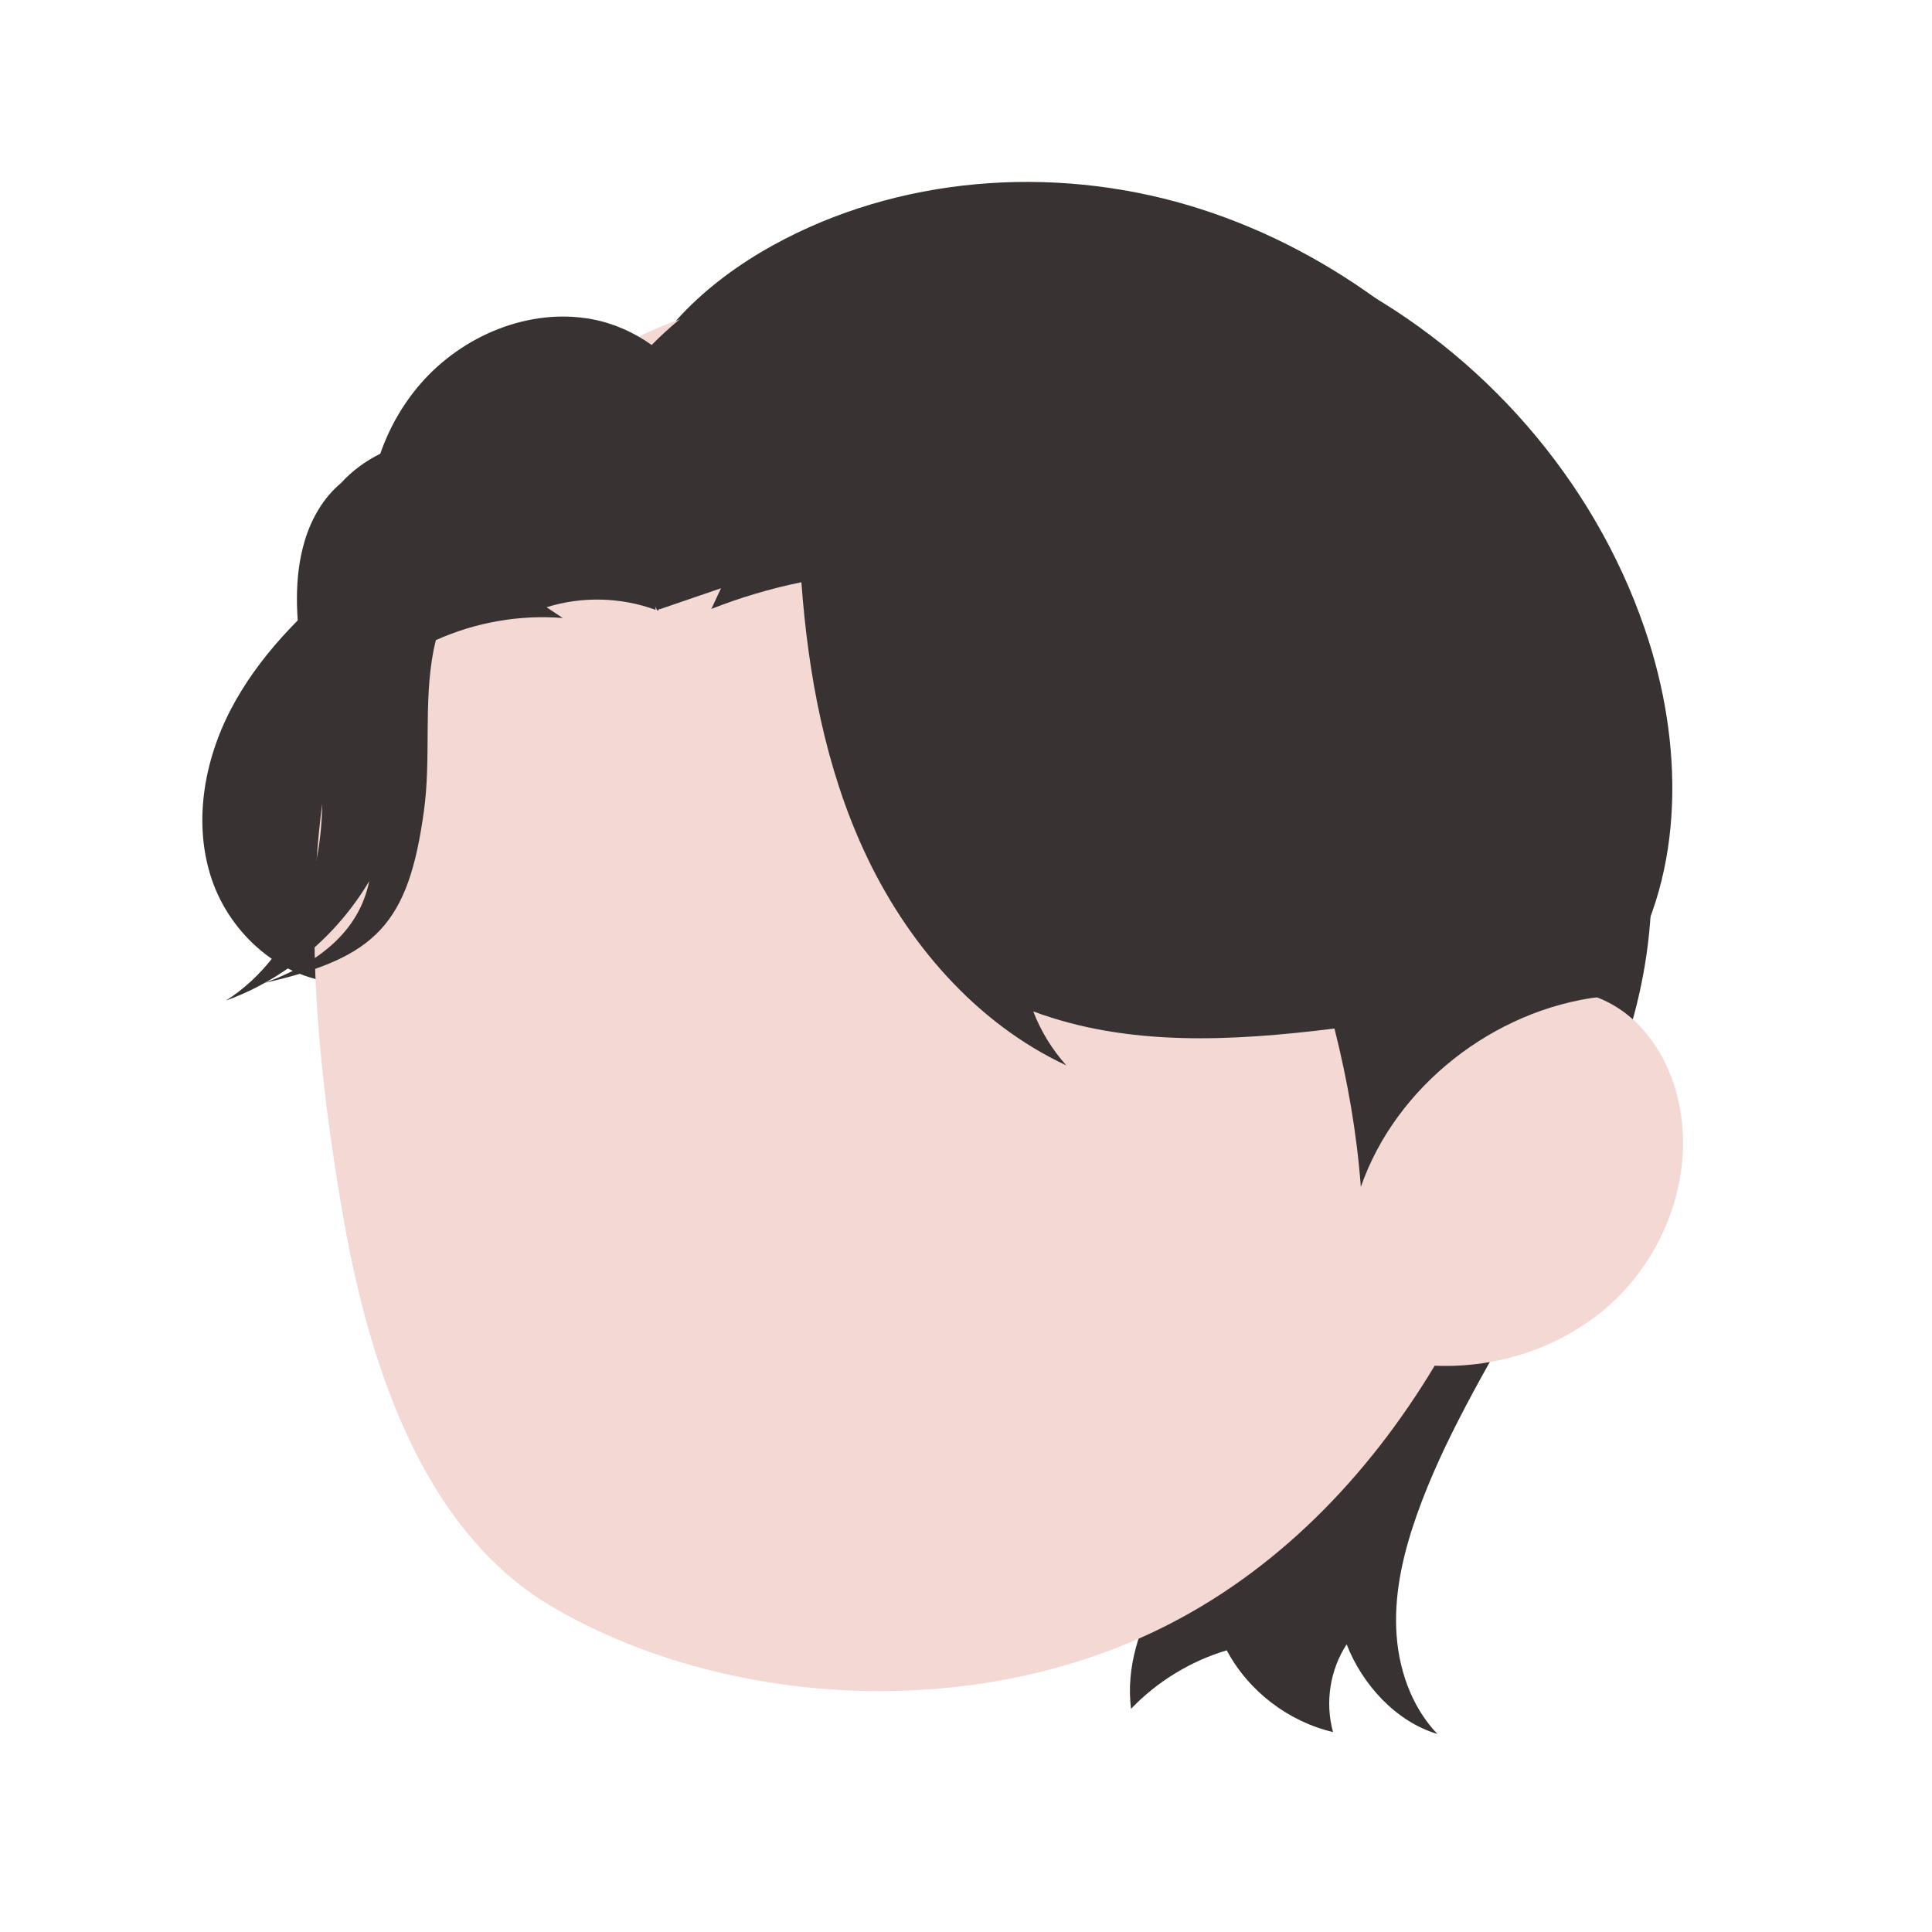 <svg width="102" height="102" viewBox="0 0 102 102" fill="none" xmlns="http://www.w3.org/2000/svg">
<path d="M40.813 12.948C47.404 9.312 55.503 8.697 62.727 10.833C69.951 12.97 76.276 17.741 80.716 23.807C85.156 29.873 87.498 41.078 86.178 39.784C87.789 45.138 87.507 51.038 85.16 56.908C83.767 65.261 77.604 72.015 74.792 80.007C74.116 81.927 73.633 83.945 73.713 85.978C73.793 88.012 74.478 90.072 75.887 91.545C73.679 90.886 71.919 88.92 71.095 86.813C70.215 88.163 69.947 89.892 70.378 91.444C68.006 90.887 65.907 89.273 64.766 87.129C62.852 87.701 61.091 88.777 59.713 90.218C59.438 88.039 60.155 85.83 61.291 83.948C62.426 82.066 63.965 80.464 65.374 78.812C69.285 73.346 72.317 67.257 74.295 60.917C75.278 56.717 76.265 52.472 76.257 48.16C76.249 43.848 75.152 39.398 72.382 36.085C70.177 33.449 67.075 31.706 63.891 30.397C60.707 29.087 57.375 28.153 54.21 26.796C51.18 25.496 48.324 23.819 45.292 22.525C42.257 21.232 38.959 20.322 32.923 21.689C34.103 17.848 37.285 14.894 40.813 12.948Z" fill="#383332"/>
<path d="M18.252 30.453C17.422 37.337 17.035 44.704 18.026 51.884C14.918 51.777 12.172 49.361 11.18 46.425C10.188 43.49 10.758 40.187 12.194 37.439C13.629 34.692 15.861 32.434 18.252 30.453Z" fill="#383332"/>
<path d="M88.802 59.276C88.577 57.082 87.609 54.902 85.871 53.536C85.043 52.886 84.031 52.459 82.988 52.302C84.237 45.477 84.096 38.548 81.293 32.589C72.9 14.751 52.605 14.338 41.118 15.627C31.136 16.748 22.739 24.601 19.135 33.94C15.532 43.279 16.351 53.737 18.024 63.691C19.368 71.689 22.17 80.789 29.253 84.89C38.158 90.048 50.982 90.951 61.11 86.056C67.332 83.05 72.23 77.961 75.743 72.102C79.142 72.251 82.606 71.082 85.102 68.782C87.697 66.388 89.161 62.781 88.802 59.276Z" fill="#F4D8D3"/>
<path d="M47.439 11.602C55.578 9.906 64.329 11.131 71.598 15.152C78.868 19.173 84.57 25.987 87.062 33.889C88.918 39.773 88.89 46.577 85.451 51.707L84.896 51.352C84.769 51.781 84.631 52.207 84.477 52.628C78.893 53.305 73.699 57.326 71.846 62.663C71.636 59.861 71.148 57.059 70.453 54.301C65.071 54.97 59.58 55.269 54.55 53.397C54.952 54.442 55.547 55.413 56.296 56.247C51.499 54.007 47.846 49.74 45.63 44.946C43.577 40.505 42.669 35.622 42.309 30.738C40.687 31.071 39.094 31.542 37.555 32.15C37.725 31.787 37.896 31.422 38.066 31.057C36.981 31.43 35.894 31.801 34.809 32.172C34.813 32.155 34.818 32.137 34.823 32.12C34.79 32.164 34.757 32.209 34.724 32.254C34.676 32.182 34.633 32.107 34.595 32.03C34.602 32.086 34.609 32.142 34.615 32.198C32.78 31.525 30.721 31.475 28.855 32.06C29.142 32.249 29.428 32.438 29.714 32.628C27.43 32.445 25.102 32.856 23.013 33.795C22.965 33.981 22.922 34.167 22.886 34.353C22.351 37.121 22.767 39.994 22.385 42.788C21.569 48.755 19.893 50.552 13.996 51.886C17.66 50.534 19.085 48.528 19.493 46.519C17.766 49.43 15.046 51.7 11.926 52.827C13.853 51.606 15.297 49.653 16.115 47.477C16.933 45.301 17.148 42.911 16.933 40.588C16.747 38.571 16.246 36.6 15.935 34.599C15.624 32.598 15.508 30.513 16.081 28.575C16.431 27.393 17.075 26.271 18.007 25.5C18.591 24.855 19.298 24.342 20.078 23.953C20.548 22.596 21.261 21.345 22.199 20.263C24.403 17.721 27.921 16.239 31.236 16.85C32.376 17.06 33.462 17.54 34.406 18.214C37.852 14.711 42.597 12.611 47.439 11.602Z" fill="#383332"/>
</svg>
